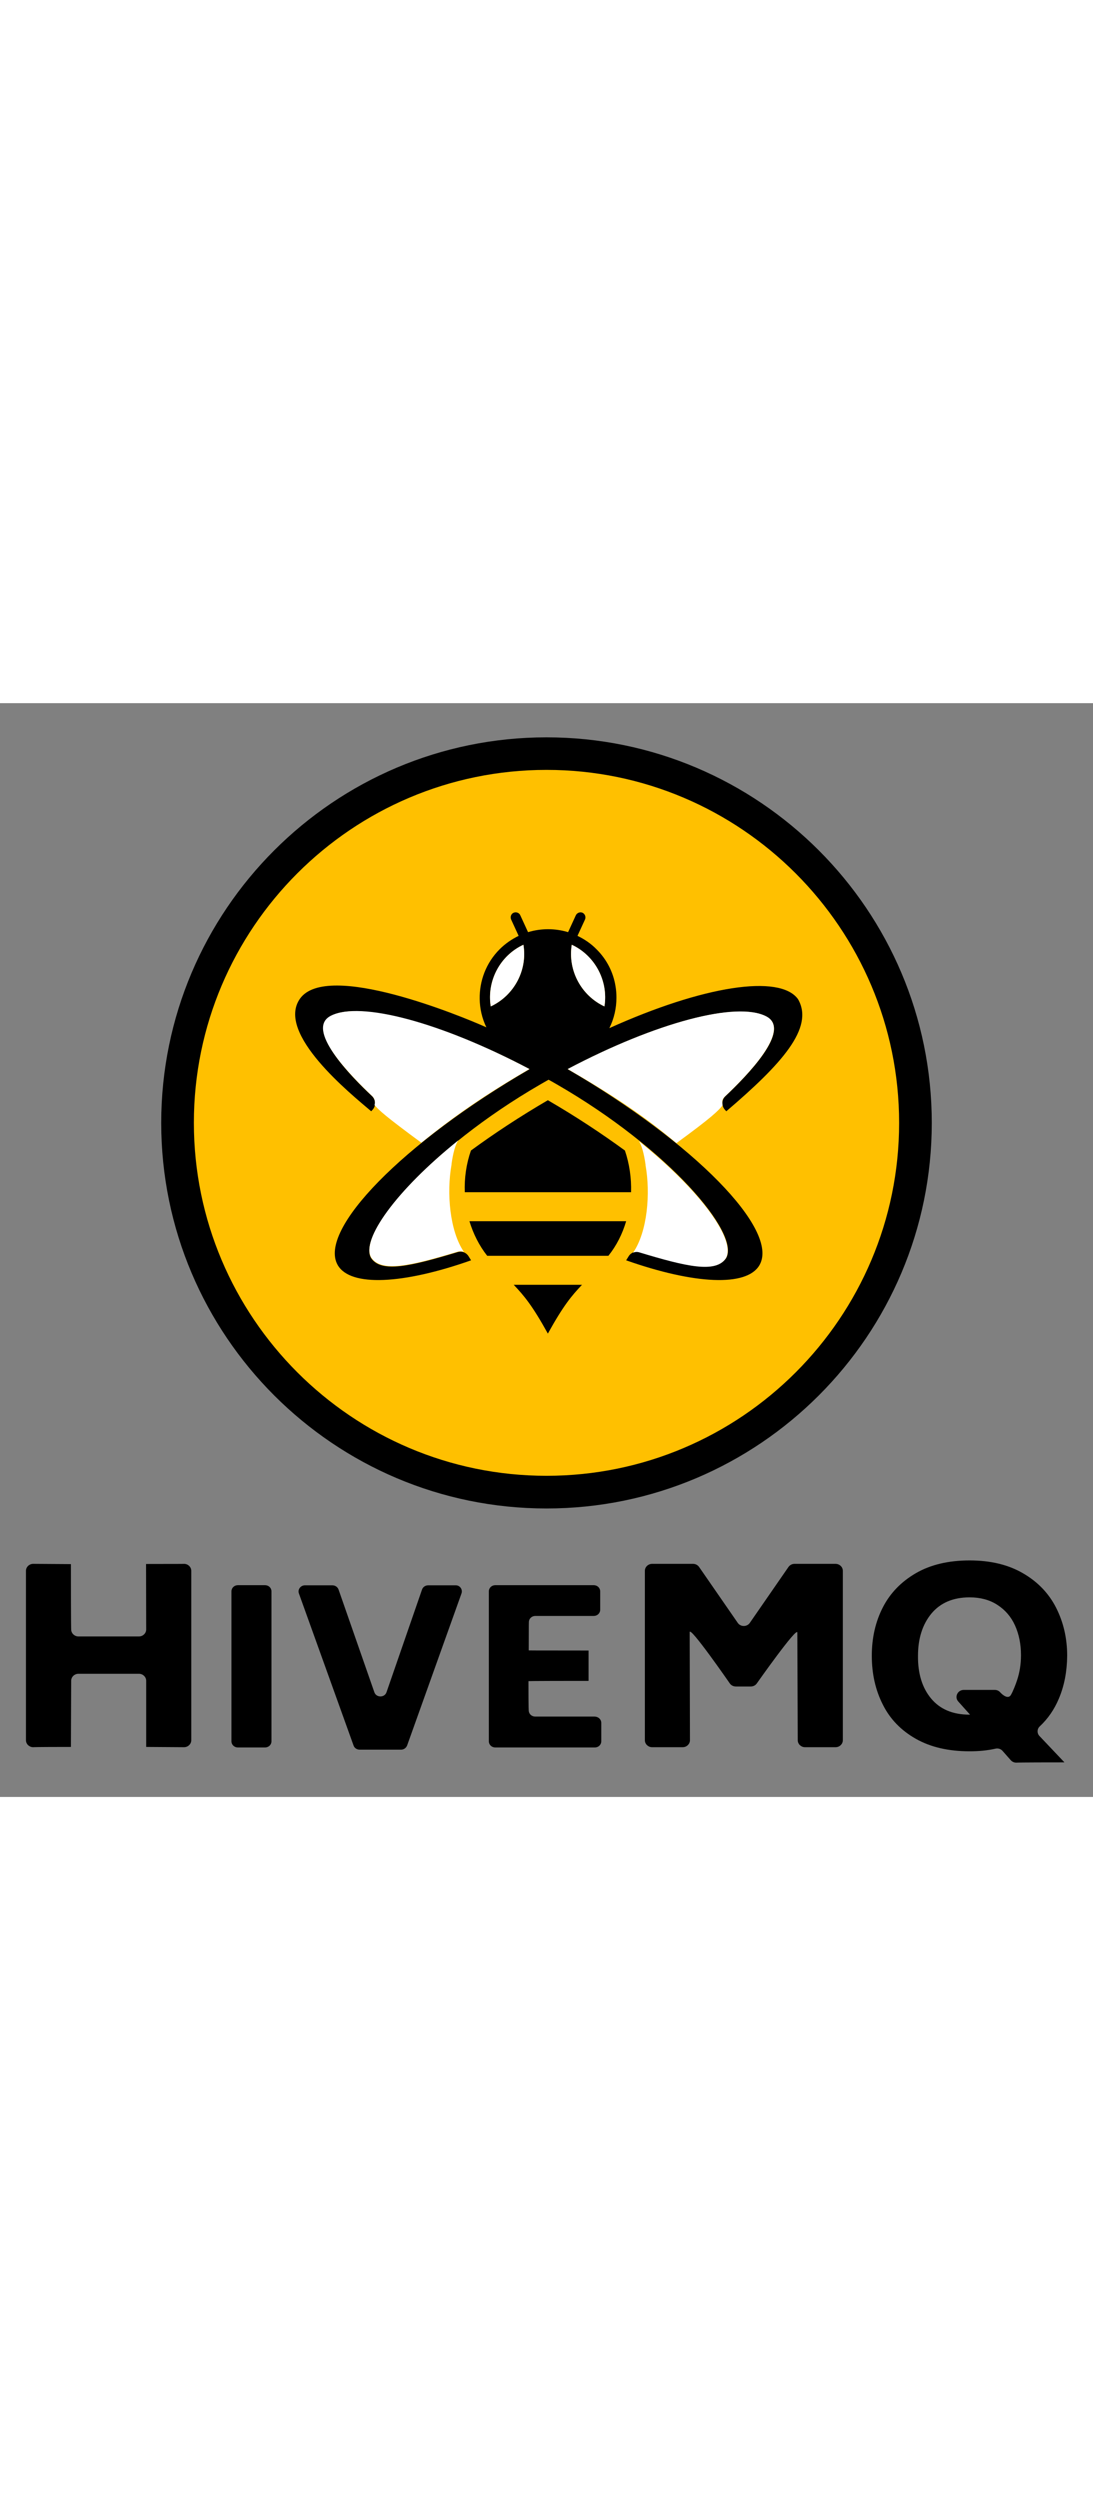 <?xml version="1.0" encoding="utf-8"?>
<!-- Generator: Adobe Illustrator 24.3.0, SVG Export Plug-In . SVG Version: 6.00 Build 0)  -->
<svg width="350px" version="1.1" xmlns="http://www.w3.org/2000/svg" xmlns:xlink="http://www.w3.org/1999/xlink" x="0px" y="0px"
	 viewBox="0 0 800 800" style="enable-background:new 0 0 800 800;" xml:space="preserve">
<rect x="0" y="0" width="800" height="800" fill="#808080" stroke="none"/>
<style type="text/css">
	.st0{display:none;}
	.st1{display:inline;}
	.st2{display:inline;fill-rule:evenodd;clip-rule:evenodd;}
	.st3{display:inline;fill:#A91917;}
	.st4{display:inline;fill-rule:evenodd;clip-rule:evenodd;fill:#A91917;}
	.st5{fill:#FFC000;}
	.st6{fill:#FFFFFF;}
	.st7{fill-rule:evenodd;clip-rule:evenodd;fill:#FFC000;}
	.st8{fill-rule:evenodd;clip-rule:evenodd;fill:#FFFFFF;}
	.st9{fill:none;}
	.st10{fill-rule:evenodd;clip-rule:evenodd;}
	.st11{opacity:0.5;fill:#FFFFFF;}
	.st12{fill:#676767;}
	.st13{fill:url(#SVGID_1_);}
	.st14{fill:url(#SVGID_2_);}
	.st15{fill:url(#SVGID_3_);}
	.st16{fill:url(#SVGID_4_);}
	.st17{fill:url(#SVGID_5_);}
	.st18{fill:url(#SVGID_6_);}
	.st19{fill:url(#SVGID_7_);}
	.st20{fill:url(#SVGID_8_);}
	.st21{fill:url(#SVGID_9_);}
	.st22{fill:url(#SVGID_10_);}
	.st23{fill:url(#SVGID_11_);}
	.st24{fill:#333333;}
	.st25{fill:url(#SVGID_12_);}
	.st26{opacity:0.2;}
	.st27{fill:url(#SVGID_13_);}
	.st28{fill:url(#SVGID_14_);}
	.st29{fill:url(#SVGID_15_);}
	.st30{fill:url(#SVGID_16_);}
	.st31{fill:url(#SVGID_17_);}
	.st32{fill:url(#SVGID_18_);}
	.st33{fill:url(#SVGID_19_);}
	.st34{fill:url(#SVGID_20_);}
	.st35{fill:url(#SVGID_21_);}
	.st36{fill:url(#SVGID_22_);}
	.st37{fill:url(#SVGID_23_);}
	.st38{fill:url(#SVGID_24_);}
	.st39{fill:url(#SVGID_25_);}
	.st40{fill:url(#SVGID_26_);}
	.st41{fill:url(#SVGID_27_);}
	.st42{fill:url(#SVGID_28_);}
	.st43{fill:url(#SVGID_29_);}
	.st44{fill:url(#SVGID_30_);}
	.st45{fill:url(#SVGID_31_);}
	.st46{fill:url(#SVGID_32_);}
	.st47{fill:url(#SVGID_33_);}
	.st48{fill:url(#SVGID_34_);}
	.st49{fill:url(#SVGID_35_);}
	.st50{fill:url(#SVGID_36_);}
	.st51{clip-path:url(#SVGID_38_);}
	.st52{clip-path:url(#SVGID_40_);}
	.st53{clip-path:url(#SVGID_42_);}
	.st54{clip-path:url(#SVGID_44_);}
	.st55{clip-path:url(#SVGID_46_);}
	.st56{fill:url(#SVGID_47_);}
	.st57{fill:url(#SVGID_48_);}
	.st58{fill:url(#SVGID_49_);}
	.st59{fill:url(#SVGID_50_);}
	.st60{fill:url(#SVGID_51_);}
	.st61{fill:url(#SVGID_52_);}
	.st62{fill:url(#SVGID_53_);}
	.st63{fill:url(#SVGID_54_);}
	.st64{fill:url(#SVGID_55_);}
	.st65{fill:url(#SVGID_56_);}
	.st66{fill:url(#SVGID_57_);}
	.st67{fill:url(#SVGID_58_);}
</style>
<g id="non-print-backgrounds" class="st0">
</g>
<g id="Logos">
	<g>
		<g>
			<path d="M140,634.6v123.9c0,2.8-2.4,5.1-5.3,5.1l-27.7-0.2c0-48.4,0-48.4,0-48.4c0-2.8-2.4-5.1-5.3-5.1H57.4
				c-2.9,0-5.3,2.3-5.3,5.1l-0.2,48.4c-26.4,0-27.6,0.2-27.6,0.2c-2.9,0-5.3-2.3-5.3-5.1V634.6c0-2.8,2.4-5.1,5.3-5.1l27.6,0.2
				c0,46.8,0.2,47.8,0.2,47.8c0,2.8,2.4,5.1,5.3,5.1h44.3c2.9,0,5.3-2.3,5.3-5.1l-0.1-47.9c30.9,0,27.8-0.1,27.8-0.1
				C137.6,629.5,140,631.8,140,634.6z"/>
			<path d="M174.1,645.1h19.9c2.6,0,4.7,2,4.7,4.5v109.7c0,2.5-2.1,4.5-4.7,4.5h-19.9c-2.6,0-4.7-2-4.7-4.5V649.6
				C169.4,647.1,171.5,645.1,174.1,645.1z"/>
			<path d="M337.8,651.1l-39.8,111.2c-0.7,1.8-2.4,3.1-4.4,3.1h-30.4c-2,0-3.8-1.2-4.4-3l-40-111.2c-1.1-2.9,1.2-6,4.4-6h20.1
				c2,0,3.8,1.2,4.5,3.1l26.2,75.1c1.4,4.1,7.5,4.1,8.9,0l26-75.1c0.6-1.8,2.4-3.1,4.5-3.1h20.1
				C336.5,645.1,338.8,648.1,337.8,651.1z"/>
			<path d="M440.1,745.8v13.5c0,2.5-2.1,4.5-4.7,4.5h-72.9c-2.6,0-4.7-2-4.7-4.5V649.6c0-2.5,2.1-4.5,4.7-4.5h72.1
				c2.6,0,4.7,2,4.7,4.5v13.5c0,2.5-2.1,4.5-4.7,4.5h-42.8c-2.6,0-4.7,2-4.7,4.5c0,0-0.1-0.1-0.1,20.7c0,0-0.6,0.1,43.8,0.1l0,22.2
				c-45.9,0-44,0.2-44,0.2c0,21.8,0.2,21.4,0.2,21.4c0,2.5,2.1,4.5,4.7,4.5h43.6C438,741.3,440.1,743.3,440.1,745.8z"/>
			<path d="M616.9,634.6v123.9c0,2.8-2.4,5.1-5.3,5.1h-22.4c-2.9,0-5.3-2.3-5.3-5.1l-0.3-78.7c0-5-29.7,37.2-29.7,37.2
				c-1,1.4-2.6,2.2-4.4,2.2h-10.9c-1.8,0-3.4-0.8-4.4-2.2c0,0-29.4-42.5-29.4-37.5l0.2,79c0,2.8-2.4,5.1-5.3,5.1h-22.4
				c-2.9,0-5.3-2.3-5.3-5.1V634.6c0-2.8,2.4-5.1,5.3-5.1h30c1.8,0,3.4,0.9,4.4,2.3l28.3,40.9c2.1,3,6.7,3,8.8,0l28.3-40.9
				c1-1.4,2.6-2.3,4.4-2.3h30C614.5,629.5,616.9,631.8,616.9,634.6z"/>
			<path d="M775,728.1c-3.3,7.9-8,14.7-14,20.3c-2,1.9-2.1,5-0.2,7l18.3,19.3c-33.5,0-35.3,0.2-35.3,0.2c-1.6,0-3-0.7-4-1.8l-6-6.8
				c-1.3-1.5-3.4-2.1-5.3-1.6c-5.8,1.3-12,1.9-18.8,1.9c-15.4,0-28.5-3-39.3-9.1c-10.8-6.1-18.9-14.4-24.2-25
				c-5.4-10.6-8.1-22.5-8.1-35.8c0-13.1,2.7-24.9,8.1-35.4c5.4-10.5,13.5-18.8,24.2-25s23.9-9.3,39.3-9.3c15.2,0,28.2,3.1,38.9,9.3
				c10.8,6.2,18.9,14.6,24.3,25.1c5.4,10.6,8.2,22.3,8.2,35.3C781,708.2,779,718.7,775,728.1z M681.5,728
				c6.5,7.8,15.8,11.8,28.1,11.8h0.4l-8.6-9.6c-3-3.3-0.5-8.5,4-8.5h22.7c1.5,0,3,0.6,4,1.8l0,0c2.4,2.6,6,4.9,7.8,1.9
				c1.5-2.5,3.6-7.9,4.6-11c1.8-5.5,2.8-11.5,2.8-18.1c0-8.1-1.5-15.4-4.4-21.8s-7.3-11.4-12.9-15c-5.7-3.7-12.5-5.5-20.3-5.5
				c-12.1,0-21.4,4-28,11.9c-6.5,7.9-9.8,18.2-9.8,31C671.8,709.8,675,720.2,681.5,728z"/>
		</g>
		<circle class="st7" cx="400.2" cy="306.1" r="260.3"/>
		<path d="M400,589c-155.5,0-282-126.5-282-282S244.5,25,400,25s282,126.5,282,282S555.5,589,400,589z M400,48.8
			c-142.3,0-258.1,115.8-258.1,258.1S257.6,565.1,400,565.1S658.1,449.3,658.1,307S542.3,48.8,400,48.8z"/>
		<g>
			<path class="st10" d="M343.6,378.9c2.8,9.2,7.1,17.8,13,25.3h88.7c6-7.5,10.3-16.1,13-25.3H343.6z M530.9,287.5
				c-2.8,2.6-2.9,7-0.3,9.9l1,1.1c40.3-34.4,64.6-61,52.5-82c-13.3-18.5-69.4-9.8-138.1,21.2c3.5-7,5.2-14.7,5.2-22.3
				c0-2.8-0.2-5.7-0.7-8.5c-1.6-9.9-6.3-19.4-13.9-26.9c-4.1-4.2-8.9-7.4-13.9-9.8l0.2-0.5h0l5.3-11.5c0.8-1.8,0-4-1.8-4.9
				c-1.8-0.8-4,0-4.9,1.8l-5.7,12.4c-9.5-2.9-19.8-2.9-29.3,0l-5.7-12.4c-0.8-1.8-3-2.6-4.9-1.8c-1.8,0.8-2.6,3-1.8,4.9l5.1,11.1
				l0.4,0.9c-5,2.4-9.8,5.7-13.9,9.8c-10,10-14.8,23.2-14.6,36.3c0.1,7.1,1.7,14.2,4.9,20.8c-17.8-8-116.5-48.8-136.4-21
				c-18,25.4,37.3,69.8,52.1,82.4l1-1.1c2.6-2.8,2.4-7.2-0.3-9.9c-7.3-6.8-18.7-18.1-26.6-29.1c-10.4-14.5-10.7-23-5.7-27.7
				c15.7-14.8,74,4.8,92.1,11.7c17.4,6.7,36.1,15.1,55.4,25.3c-92.4,53.6-155.2,117.6-140.4,143.3c9.3,16.1,48,14,97.6-3.5l-1.8-2.9
				c-1.7-2.8-4.9-4.1-8.1-3.1c-34.5,10.4-55.9,15.4-63.3,4.3c-10.4-17.9,42.2-79.7,123.8-126.9l6.1-3.5c2.1,1.1,4.1,2.3,6.2,3.5
				c81.7,47.1,134.2,108.9,123.8,126.9c-7.4,11.1-28.9,6.1-63.3-4.3c-3.1-1-6.4,0.3-8.1,3.1l-1.8,2.9c49.7,17.5,88.3,19.6,97.6,3.5
				c14.8-25.7-48-89.7-140.4-143.3c65.1-34.3,123.7-49.6,145.2-38.6C580.1,238.8,546.2,273,530.9,287.5z M359.2,221.8
				c-3-18.6,6.8-37.2,23.9-45.1C386.2,195.3,376.3,213.8,359.2,221.8z M442.4,221.8c-17.1-8-26.9-26.5-23.9-45.1
				C435.5,184.6,445.4,203.2,442.4,221.8z M457.4,327.2c-17-12.4-35.9-24.9-56.4-36.8c-20.4,11.9-39.4,24.4-56.3,36.8
				c-3.4,9.7-4.9,20.2-4.5,30.5h121.7C462.2,347.3,460.7,336.9,457.4,327.2z M376,425.4c7.6,8,13.6,15.1,25,35.7
				c11.4-20.6,17.4-27.7,25-35.7H376z"/>
			<path class="st8" d="M359.2,221.8c-3-18.6,6.8-37.2,23.9-45.1C386.2,195.3,376.3,213.8,359.2,221.8z"/>
			<path class="st8" d="M274.1,293.9c0,0,1.5-3.6-2-6.8c-15.3-14.5-49.2-48.7-29.9-58.5c21.5-10.9,80.2,4.7,145.3,39
				c-32.8,19-55.3,34.7-79.1,53.9C282.2,302.2,277.5,297.9,274.1,293.9z"/>
			<path class="st8" d="M531.3,406c-7.4,11.1-28.9,6.1-63.3-4.3c-1.6-0.5-3.1-0.4-4.6,0.2c10.5-15.3,12.8-43.4,9.1-63.9
				c0-0.1,0-0.2,0-0.3c0-0.1,0-0.1,0-0.2c-1.1-8-2.9-14.4-4.9-17.2C513.4,357.1,538.9,393,531.3,406z"/>
			<path class="st8" d="M495.1,321.8c-23.2-19.5-46.7-35.2-79.6-54.2c65.1-34.3,123.7-49.6,145.2-38.6c19.3,9.8-14.6,44-29.9,58.5
				c-2.7,2.6-2.1,3.7-2,6.8C525.5,298.3,521.4,302.6,495.1,321.8z"/>
			<path class="st8" d="M335.4,319.8c-2,2.8-3.8,9.2-4.9,17.2c0,0,0,0.1,0,0.2c0,0.1,0,0.2,0,0.3c-3.7,20.5-1.4,48.6,9.1,63.9
				c-1.4-0.6-3-0.6-4.6-0.2c-34.5,10.4-55.9,15.4-63.3,4.3C264.1,392.6,289.6,356.6,335.4,319.8z"/>
			<path class="st8" d="M442.4,221.8c-17.1-8-26.9-26.5-23.9-45.1C435.5,184.6,445.4,203.2,442.4,221.8z"/>
		</g>
	</g>
</g>
</svg>

